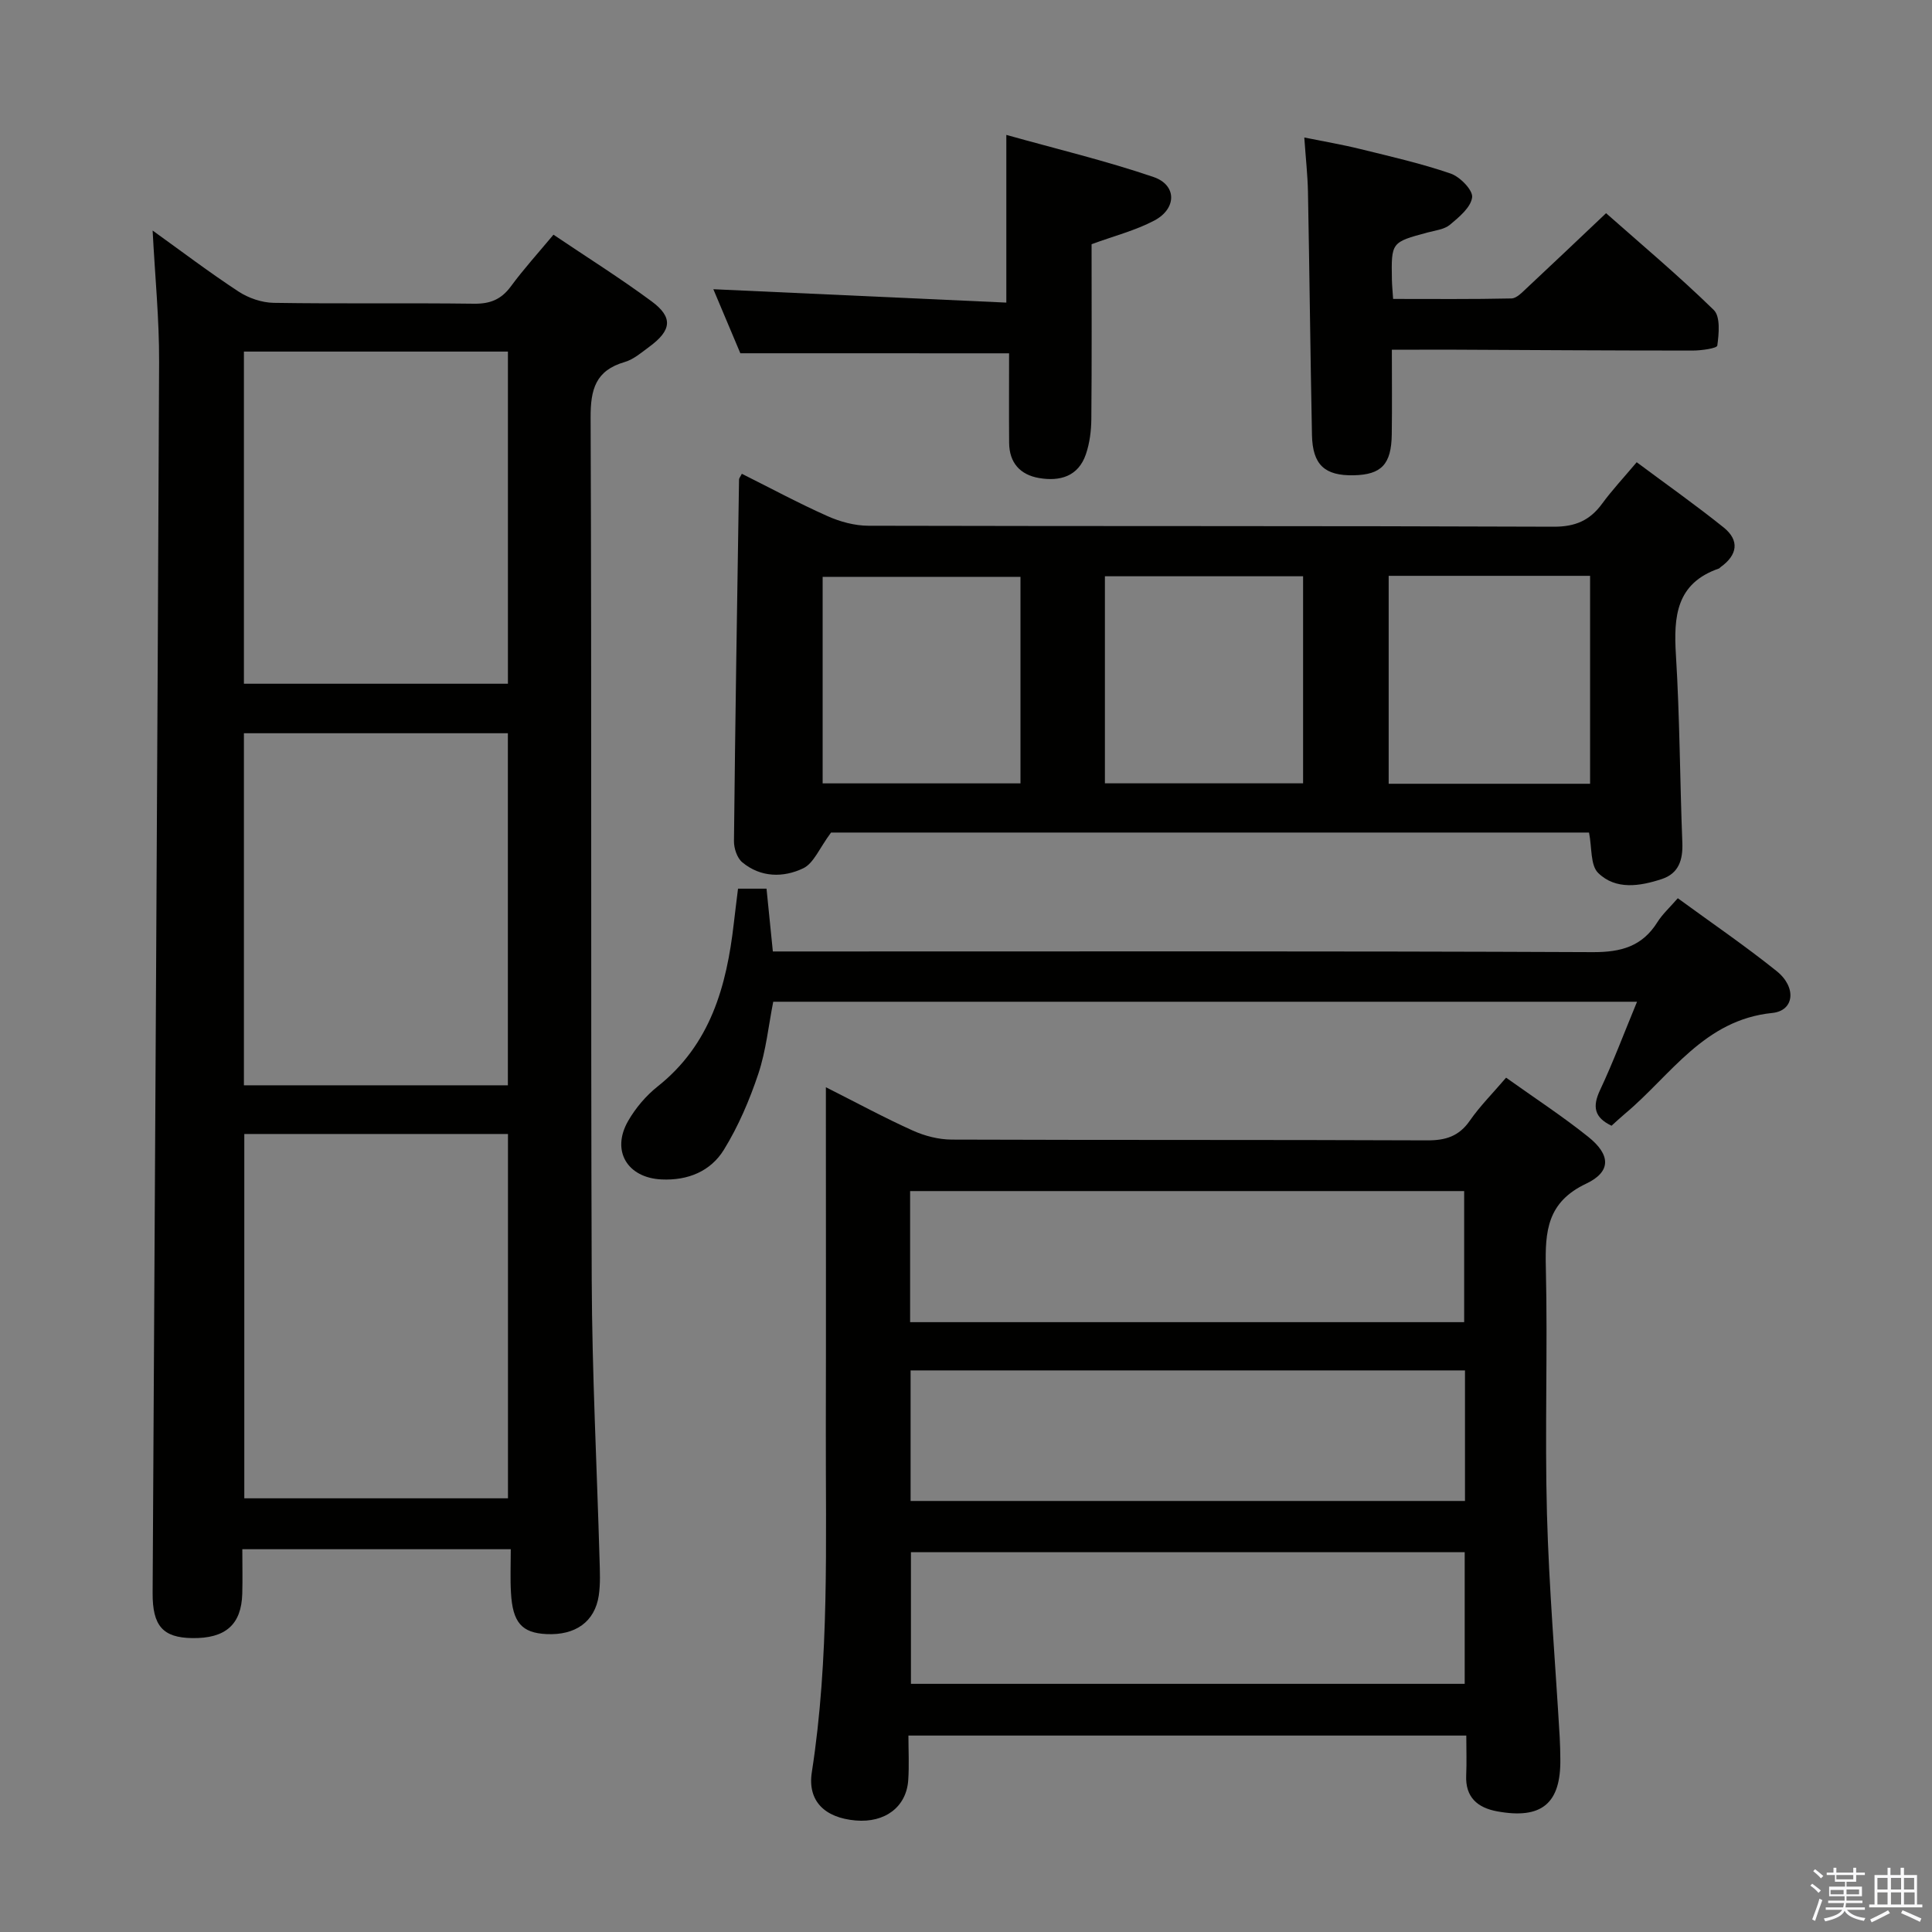 <svg enable-background="new 0 0 400 400" viewBox="0 0 400 400" xmlns="http://www.w3.org/2000/svg"><rect x="0" y="0" width="400" height="400" fill="#808080" stroke="none"/><path d="m374.8 390.4.4-.4c.7.5 1.3 1 1.8 1.4l-.5.5c-.5-.6-1.1-1.1-1.7-1.5zm1 7.3-.6-.3c.5-1.4 1.1-2.8 1.5-4.3.2.1.4.2.6.3-.5 1.3-1 2.8-1.5 4.3zm-.4-10.3.4-.4c.4.3 1 .8 1.7 1.4l-.5.5c-.4-.5-1-1-1.6-1.5zm2.5.3h1.7v-1h.6v1h3.5v-1h.6v1h1.8v.5h-1.8v1.4h-2v1h3.2v2h-3.2v.9h3.3v.5h-3.4c0 .3-.1.6-.1.9h4v.5h-3.7c.7.9 1.9 1.5 3.8 1.7-.1.2-.2.4-.3.6-2.1-.4-3.5-1.1-4-2.1-.4 1-1.8 1.7-4 2.2-.1-.2-.2-.4-.3-.6 2.1-.4 3.4-1 3.8-1.8h-3.4v-.5h3.6c.1-.3.1-.6.2-.9h-3.3v-.5h3.4c0-.3 0-.6 0-.9h-3.2v-2h3.3v-1h-2.1v-1.4h-1.7v-.5zm1.1 3.5v1h2.7c0-.3 0-.4 0-.4 0-.1 0-.2 0-.2 0-.1 0-.2 0-.3h-2.7zm1.2-3v.9h3.5v-.9zm4.7 3h-2.6v.6.4h2.6z" fill="#fafafb"/><path d="m393.6 386.7h.6v1.5h2.7v6.1h1.1v.6h-11v-.6h1.1v-6.1h2.7v-1.5h.6v1.5h2.1v-1.5zm-2.7 8.8.4.6c-1.2.6-2.5 1.3-3.8 1.9-.1-.2-.2-.4-.3-.6 1.2-.6 2.5-1.2 3.7-1.9zm-2.2-6.7v2.4h2.1v-2.4zm0 3v2.5h2.1v-2.5zm2.8-3v2.4h2.1v-2.4zm0 3v2.5h2.1v-2.5zm6 6.1c-1.4-.7-2.7-1.3-3.9-1.8l.3-.6c1.5.6 2.7 1.2 3.9 1.7zm-1.2-9.1h-2.1v2.4h2.1zm-2.1 3v2.5h2.2v-2.5z" fill="#fafafb"/><g fill="#010100"><path d="m105.75 320.75c-18.94 0-37.01 0-55.58 0 0 3.29.07 6.26-.01 9.21-.18 6.41-3.49 9.3-10.39 9.19-6.05-.09-8.2-2.54-8.17-9.29.47-84.97.98-169.93 1.34-254.9.04-8.91-.86-17.83-1.34-27.23 5.93 4.26 11.73 8.66 17.8 12.64 2.06 1.35 4.81 2.29 7.26 2.33 13.83.22 27.66 0 41.49.18 3.32.04 5.61-.87 7.6-3.56 2.65-3.6 5.67-6.93 8.84-10.73 6.91 4.66 13.8 8.98 20.32 13.8 4.49 3.32 4.15 6.01-.5 9.42-1.6 1.18-3.23 2.6-5.07 3.14-6.02 1.75-7.09 5.63-7.06 11.54.24 59.49.01 118.99.23 178.48.07 19.29 1.07 38.58 1.62 57.88.07 2.49.2 5.03-.16 7.48-.82 5.44-4.83 8.28-10.83 7.99-5.11-.24-7.02-2.4-7.35-8.6-.17-2.78-.04-5.6-.04-8.97zm-55.17-85.97v75.43h54.59c0-25.38 0-50.38 0-75.43-18.48 0-36.53 0-54.59 0zm54.57-10.08c0-24.54 0-48.73 0-72.89-18.52 0-36.59 0-54.65 0v72.89zm.01-83.14c0-23.1 0-45.92 0-68.77-18.49 0-36.54 0-54.66 0v68.77z"/><path d="m311.82 223.12c5.99 4.27 11.7 8 17.01 12.25 4.64 3.71 4.81 7.21-.44 9.7-8.05 3.81-8.52 9.82-8.34 17.35.4 16.98-.23 33.99.23 50.97.42 15.44 1.74 30.86 2.64 46.29.09 1.49.11 2.99.13 4.49.13 9.21-3.85 12.55-13.08 10.85-4.07-.75-6.62-2.92-6.41-7.48.12-2.63.02-5.27.02-8.21-38.54 0-76.6 0-115.5 0 0 3.05.17 6.15-.04 9.23-.38 5.56-4.83 8.88-10.89 8.35-6.46-.56-9.99-4.08-9.07-9.99 3.67-23.65 2.85-47.47 2.9-71.25.05-21.65.01-43.31.01-64.96 0-1.61 0-3.21 0-5.61 6.47 3.26 12.14 6.34 18.01 8.98 2.47 1.11 5.34 1.85 8.03 1.86 32.81.12 65.63.02 98.44.16 3.84.02 6.6-.84 8.85-4.09 2.08-3 4.7-5.61 7.5-8.89zm-8.57 98.25c-38.41 0-76.49 0-114.65 0v27.25h114.65c0-9.31 0-18.23 0-27.25zm-114.82-47.63h114.71c0-9.23 0-18.25 0-27.14-38.51 0-76.57 0-114.71 0zm114.88 9.99c-38.52 0-76.56 0-114.78 0v27.03h114.78c0-9 0-17.75 0-27.03z"/><path d="m172.06 172.37c-2.41 3.23-3.58 6.36-5.76 7.4-4.11 1.97-8.82 1.93-12.63-1.25-1.07-.89-1.73-2.9-1.71-4.39.26-24.95.66-49.9 1.05-74.85 0-.27.25-.53.58-1.19 5.9 2.95 11.71 6.08 17.72 8.76 2.61 1.17 5.64 1.99 8.47 2 47.29.12 94.59.01 141.88.2 4.49.02 7.51-1.3 10.05-4.78 2.05-2.8 4.44-5.35 7.15-8.57 6.14 4.58 12.22 8.86 18.01 13.51 3.33 2.68 2.86 5.7-.62 8.19-.14.1-.24.26-.38.31-8.84 3.06-9.38 9.92-8.89 17.88.8 12.93.82 25.91 1.33 38.87.14 3.57-.74 6.38-4.26 7.54-4.53 1.49-9.53 2.3-13.17-1.27-1.63-1.6-1.27-5.25-1.89-8.36-52.63 0-105.48 0-156.93 0zm115.45-53.15v43.05h41.7c0-14.52 0-28.71 0-43.05-14.01 0-27.63 0-41.7 0zm-117.19 42.97h40.96c0-14.47 0-28.54 0-42.76-13.83 0-27.35 0-40.96 0zm99.47-42.88c-13.86 0-27.27 0-41.03 0v42.87h41.03c0-14.37 0-28.33 0-42.87z"/><path d="m333.65 233.07c-3.59-1.71-3.98-3.96-2.39-7.35 2.74-5.83 5.01-11.89 7.67-18.32-59.85 0-119.2 0-178.84 0-.98 4.95-1.49 10.13-3.09 14.93-1.82 5.44-4.13 10.85-7.13 15.72-2.74 4.44-7.43 6.4-12.91 6.14-7.06-.33-10.47-5.92-6.91-12.11 1.54-2.68 3.7-5.23 6.12-7.15 10.94-8.68 14.27-20.77 15.76-33.79.26-2.3.56-4.6.87-7.15h5.9c.43 4.23.85 8.44 1.31 13h6.29c54.48 0 108.96-.1 163.44.14 5.87.03 10.25-1.17 13.41-6.21 1.04-1.66 2.55-3.02 4.22-4.95 6.95 5.08 13.91 9.83 20.47 15.09 4.16 3.34 3.67 8.19-.89 8.66-14.17 1.43-21 12.89-30.44 20.8-1 .84-1.96 1.74-2.86 2.55z"/><path d="m288.17 72.41c0 6.28.06 11.9-.02 17.52-.08 6.2-2.14 8.35-7.87 8.47-6 .13-8.52-2.15-8.65-8.32-.34-16.79-.51-33.59-.83-50.38-.07-3.46-.46-6.92-.76-11.23 4.05.82 7.86 1.46 11.61 2.39 6.27 1.54 12.59 2.98 18.68 5.07 1.94.66 4.64 3.43 4.46 4.92-.26 2.08-2.7 4.1-4.59 5.68-1.18.98-3.06 1.18-4.66 1.61-7.49 2.02-7.5 2-7.36 9.78.02 1.13.14 2.26.25 3.97 8.31 0 16.41.08 24.5-.1 1.07-.02 2.21-1.26 3.14-2.12 5.35-4.99 10.64-10.03 16.45-15.53 7.1 6.28 14.97 12.89 22.3 20.04 1.4 1.37 1.06 4.93.73 7.37-.08.58-3.33 1.03-5.13 1.03-16.97 0-33.94-.11-50.92-.19-3.6.01-7.22.02-11.33.02z"/><path d="m153.28 73.14c-1.7-4.04-3.68-8.73-5.59-13.26 20.35.93 40.41 1.84 60.66 2.77 0-11.93 0-22.65 0-34.72 10.33 2.9 20.57 5.34 30.48 8.72 4.85 1.66 4.82 6.55.16 9.01-3.92 2.07-8.34 3.19-12.99 4.9 0 11.9.06 24.03-.05 36.17-.02 2.45-.34 5.01-1.13 7.32-1.57 4.6-5.38 5.66-9.7 4.92-3.91-.67-6.15-3.16-6.19-7.26-.05-6.15-.01-12.31-.01-18.56-18.61-.01-36.82-.01-55.64-.01z"/></g></svg>